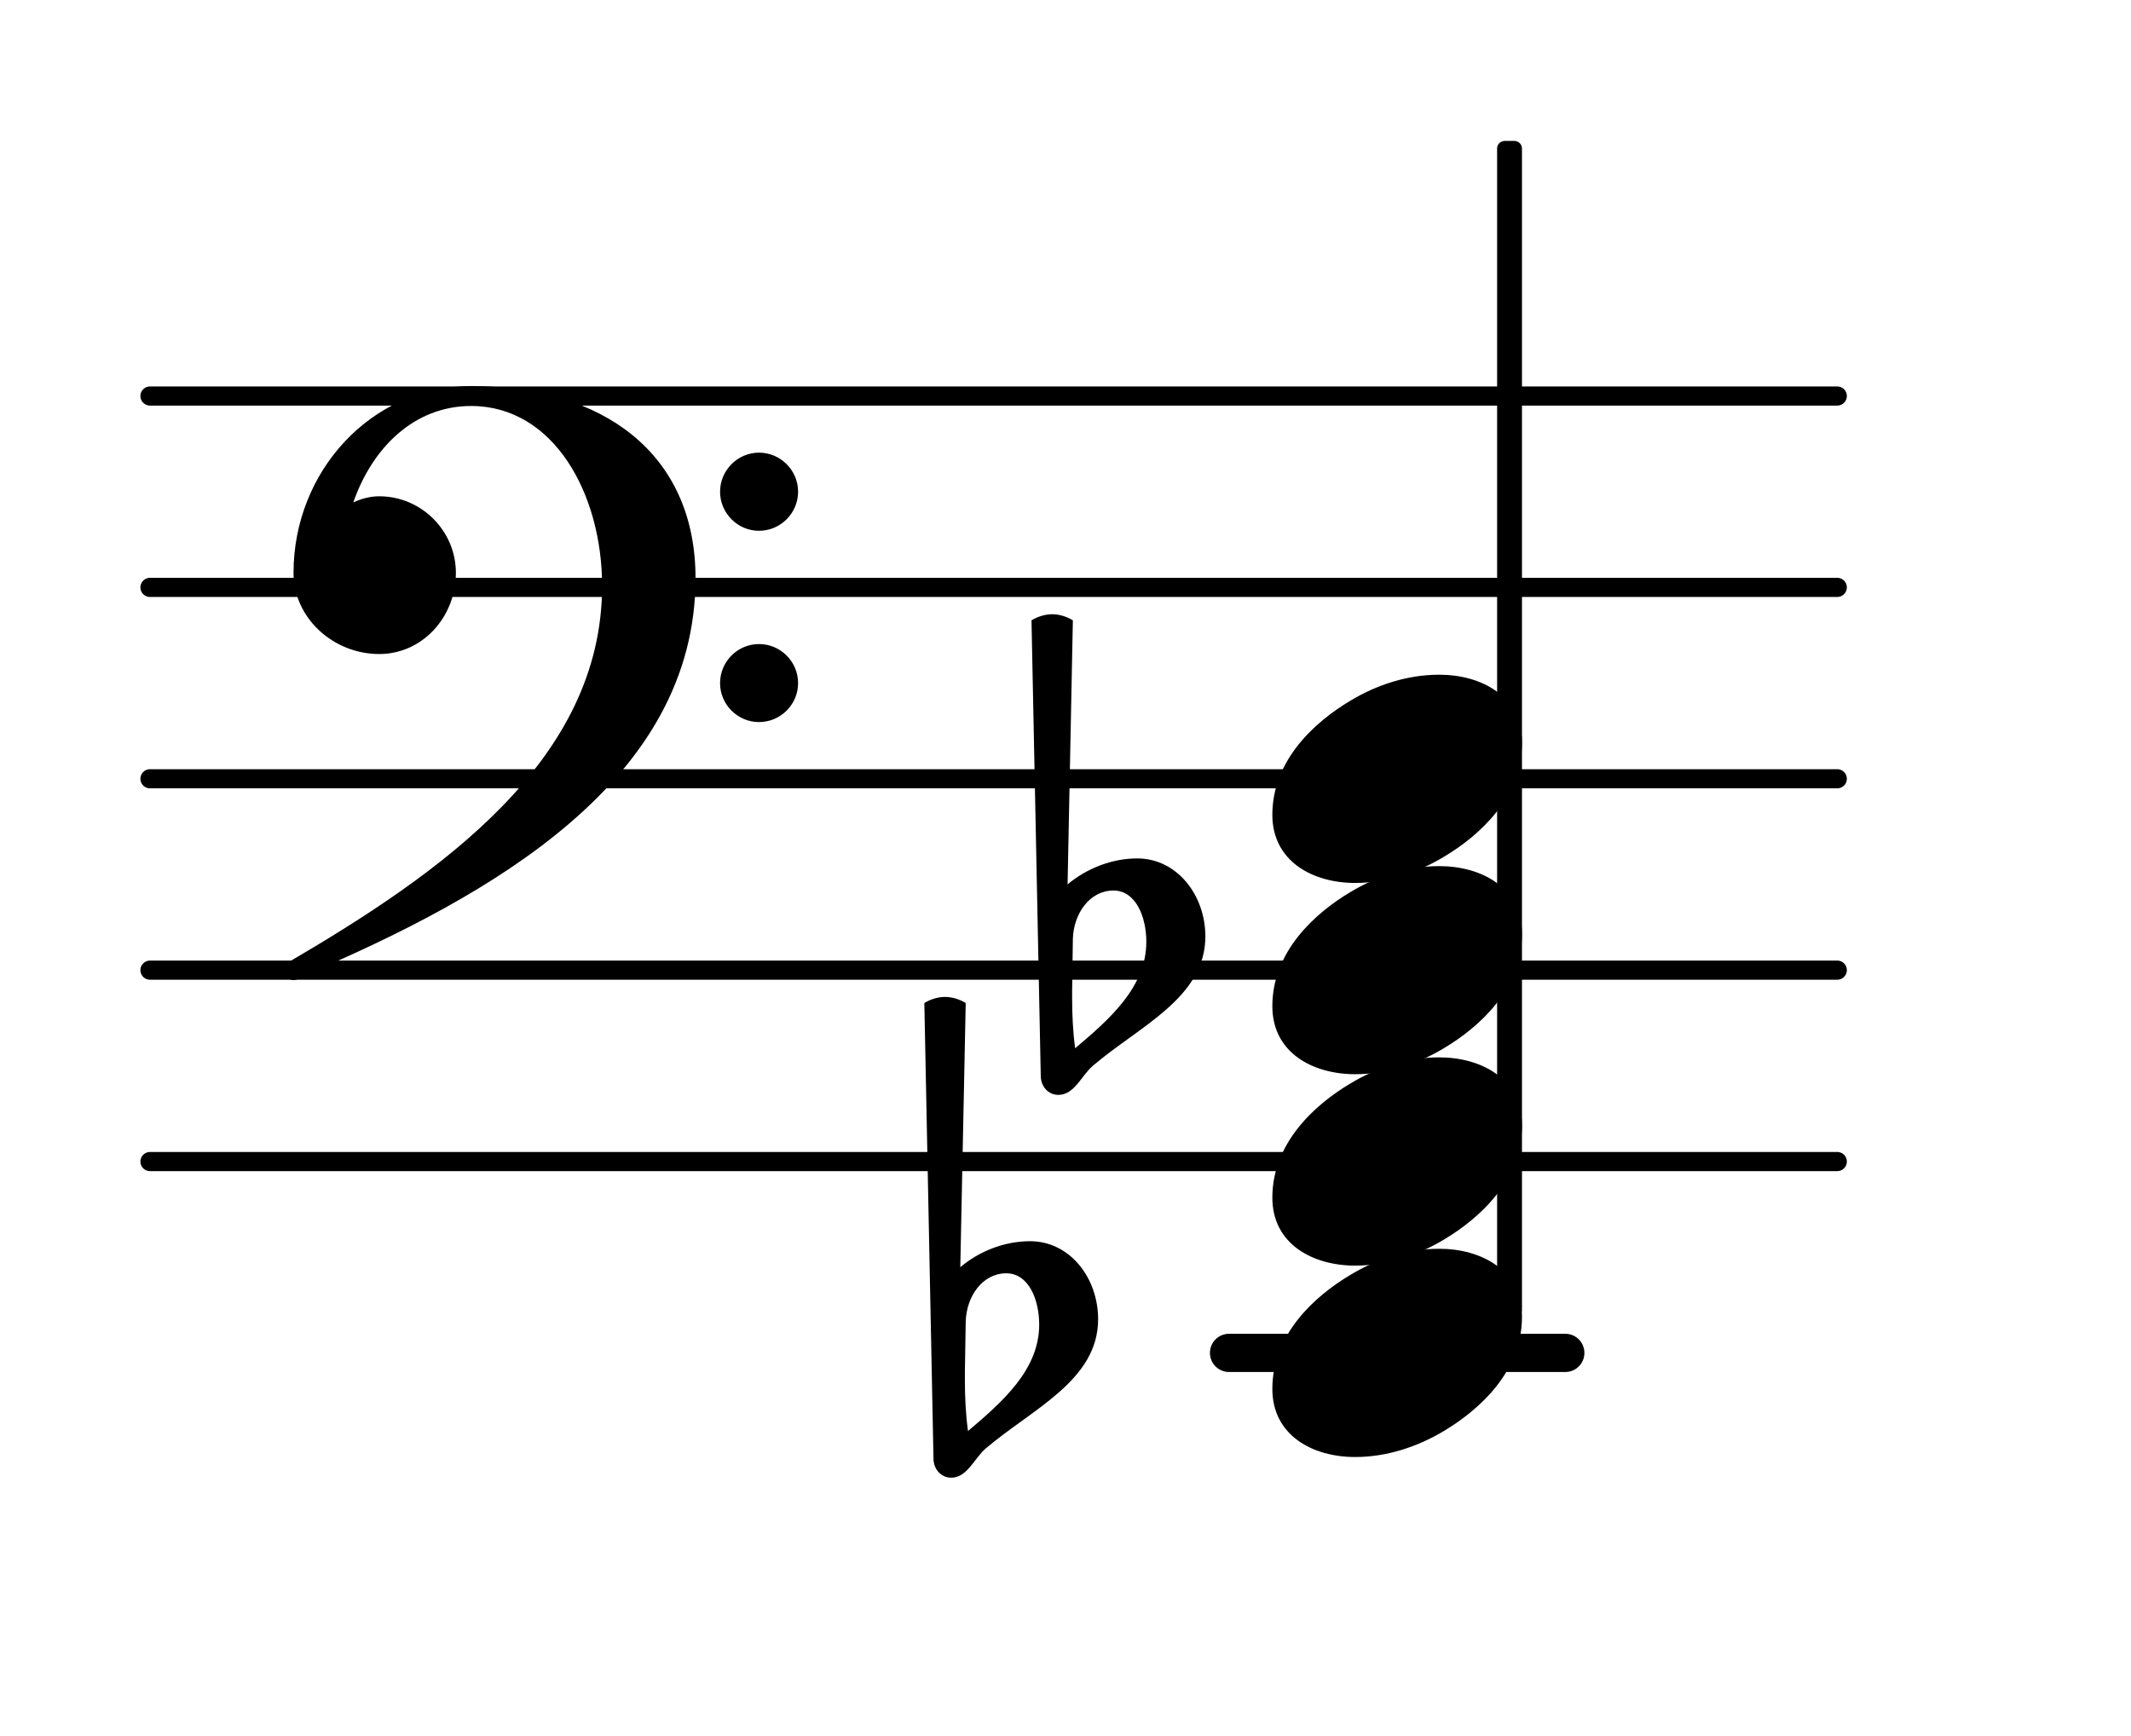 <?xml version="1.0" encoding="UTF-8"?>
<svg xmlns="http://www.w3.org/2000/svg" xmlns:xlink="http://www.w3.org/1999/xlink" width="69.225pt" height="56.395pt" viewBox="0 0 69.225 56.395" version="1.1">
<g id="surface1">
<path style="fill:none;stroke-width:0.1;stroke-linecap:round;stroke-linejoin:round;stroke:rgb(0%,0%,0%);stroke-opacity:1;stroke-miterlimit:4;" d="M 0.05 -0 L 8.865 -0 " transform="matrix(6.218,0,0,6.218,4.561,37.74)"/>
<path style="fill:none;stroke-width:0.1;stroke-linecap:round;stroke-linejoin:round;stroke:rgb(0%,0%,0%);stroke-opacity:1;stroke-miterlimit:4;" d="M 0.05 -0 L 8.865 -0 " transform="matrix(6.218,0,0,6.218,4.561,31.521)"/>
<path style="fill:none;stroke-width:0.1;stroke-linecap:round;stroke-linejoin:round;stroke:rgb(0%,0%,0%);stroke-opacity:1;stroke-miterlimit:4;" d="M 0.05 0 L 8.865 0 " transform="matrix(6.218,0,0,6.218,4.561,25.303)"/>
<path style="fill:none;stroke-width:0.1;stroke-linecap:round;stroke-linejoin:round;stroke:rgb(0%,0%,0%);stroke-opacity:1;stroke-miterlimit:4;" d="M 0.05 0 L 8.865 0 " transform="matrix(6.218,0,0,6.218,4.561,19.085)"/>
<path style="fill:none;stroke-width:0.1;stroke-linecap:round;stroke-linejoin:round;stroke:rgb(0%,0%,0%);stroke-opacity:1;stroke-miterlimit:4;" d="M 0.05 0 L 8.865 0 " transform="matrix(6.218,0,0,6.218,4.561,12.867)"/>
<path style=" stroke:none;fill-rule:nonzero;fill:rgb(0%,0%,0%);fill-opacity:1;" d="M 39.926 43.336 L 50.848 43.336 C 51.191 43.336 51.469 43.613 51.469 43.957 C 51.469 44.301 51.191 44.578 50.848 44.578 L 39.926 44.578 C 39.582 44.578 39.305 44.301 39.305 43.957 C 39.305 43.613 39.582 43.336 39.926 43.336 Z M 39.926 43.336 "/>
<path style=" stroke:none;fill-rule:nonzero;fill:rgb(0%,0%,0%);fill-opacity:1;" d="M 34.852 30.5 L 34.828 32.145 L 34.828 32.418 C 34.828 32.965 34.852 33.512 34.926 34.059 C 36.047 33.113 37.238 32.07 37.238 30.602 C 37.238 29.781 36.891 28.934 36.172 28.934 C 35.398 28.934 34.879 29.68 34.852 30.5 Z M 33.809 34.953 L 33.508 20.156 C 33.707 20.031 33.957 19.957 34.18 19.957 C 34.406 19.957 34.652 20.031 34.852 20.156 L 34.68 28.734 C 35.301 28.215 36.121 27.891 36.941 27.891 C 38.234 27.891 39.156 29.082 39.156 30.426 C 39.156 32.418 37.016 33.336 35.5 34.629 C 35.125 34.953 34.902 35.574 34.379 35.574 C 34.055 35.574 33.809 35.301 33.809 34.953 Z M 33.809 34.953 "/>
<path style=" stroke:none;fill-rule:nonzero;fill:rgb(0%,0%,0%);fill-opacity:1;" d="M 31.371 42.938 L 31.344 44.578 L 31.344 44.852 C 31.344 45.402 31.371 45.949 31.445 46.496 C 32.562 45.551 33.758 44.504 33.758 43.039 C 33.758 42.215 33.41 41.371 32.688 41.371 C 31.918 41.371 31.395 42.117 31.371 42.938 Z M 30.324 47.391 L 30.027 32.59 C 30.227 32.465 30.473 32.391 30.699 32.391 C 30.922 32.391 31.172 32.465 31.371 32.59 L 31.195 41.172 C 31.816 40.648 32.637 40.328 33.461 40.328 C 34.754 40.328 35.672 41.52 35.672 42.863 C 35.672 44.852 33.535 45.773 32.016 47.066 C 31.645 47.391 31.418 48.012 30.898 48.012 C 30.574 48.012 30.324 47.738 30.324 47.391 Z M 30.324 47.391 "/>
<path style=" stroke:none;fill-rule:nonzero;fill:rgb(0%,0%,0%);fill-opacity:1;" d="M 48.883 4.578 L 49.191 4.578 C 49.328 4.578 49.441 4.688 49.441 4.824 L 49.441 42.551 C 49.441 42.688 49.328 42.801 49.191 42.801 L 48.883 42.801 C 48.746 42.801 48.633 42.688 48.633 42.551 L 48.633 4.824 C 48.633 4.688 48.746 4.578 48.883 4.578 Z M 48.883 4.578 "/>
<path style=" stroke:none;fill-rule:nonzero;fill:rgb(0%,0%,0%);fill-opacity:1;" d="M 23.391 22.195 C 23.391 21.496 23.961 20.926 24.656 20.926 C 25.355 20.926 25.926 21.496 25.926 22.195 C 25.926 22.891 25.355 23.461 24.656 23.461 C 23.961 23.461 23.391 22.891 23.391 22.195 Z M 23.391 15.977 C 23.391 15.281 23.961 14.707 24.656 14.707 C 25.355 14.707 25.926 15.281 25.926 15.977 C 25.926 16.672 25.355 17.246 24.656 17.246 C 23.961 17.246 23.391 16.672 23.391 15.977 Z M 15.305 12.543 C 19.586 12.543 22.594 14.734 22.594 18.785 C 22.594 25.328 16.051 29.082 9.758 31.746 C 9.684 31.82 9.609 31.844 9.535 31.844 C 9.363 31.844 9.211 31.695 9.211 31.52 C 9.211 31.445 9.238 31.371 9.312 31.297 C 14.336 28.363 19.559 24.707 19.559 19.035 C 19.559 16.051 17.992 13.191 15.305 13.191 C 13.465 13.191 12.098 14.535 11.477 16.324 C 11.75 16.199 12.023 16.125 12.32 16.125 C 13.688 16.125 14.809 17.246 14.809 18.613 C 14.809 20.055 13.715 21.25 12.32 21.25 C 10.828 21.25 9.535 20.082 9.535 18.613 C 9.535 15.305 12.074 12.543 15.305 12.543 Z M 15.305 12.543 "/>
<path style=" stroke:none;fill-rule:nonzero;fill:rgb(0%,0%,0%);fill-opacity:1;" d="M 46.754 21.922 C 48.121 21.922 49.441 22.617 49.441 24.133 C 49.441 25.898 48.07 27.145 46.902 27.84 C 46.031 28.363 45.039 28.688 44.02 28.688 C 42.648 28.688 41.332 27.988 41.332 26.473 C 41.332 24.707 42.699 23.461 43.867 22.766 C 44.738 22.242 45.734 21.922 46.754 21.922 Z M 46.754 21.922 "/>
<path style=" stroke:none;fill-rule:nonzero;fill:rgb(0%,0%,0%);fill-opacity:1;" d="M 46.754 28.141 C 48.121 28.141 49.441 28.836 49.441 30.352 C 49.441 32.117 48.07 33.363 46.902 34.059 C 46.031 34.582 45.039 34.902 44.02 34.902 C 42.648 34.902 41.332 34.207 41.332 32.691 C 41.332 30.926 42.699 29.68 43.867 28.984 C 44.738 28.461 45.734 28.141 46.754 28.141 Z M 46.754 28.141 "/>
<path style=" stroke:none;fill-rule:nonzero;fill:rgb(0%,0%,0%);fill-opacity:1;" d="M 46.754 34.355 C 48.121 34.355 49.441 35.055 49.441 36.57 C 49.441 38.336 48.07 39.582 46.902 40.277 C 46.031 40.801 45.039 41.121 44.02 41.121 C 42.648 41.121 41.332 40.426 41.332 38.91 C 41.332 37.145 42.699 35.898 43.867 35.203 C 44.738 34.68 45.734 34.355 46.754 34.355 Z M 46.754 34.355 "/>
<path style=" stroke:none;fill-rule:nonzero;fill:rgb(0%,0%,0%);fill-opacity:1;" d="M 46.754 40.574 C 48.121 40.574 49.441 41.273 49.441 42.789 C 49.441 44.555 48.07 45.797 46.902 46.496 C 46.031 47.016 45.039 47.34 44.02 47.34 C 42.648 47.34 41.332 46.645 41.332 45.125 C 41.332 43.359 42.699 42.117 43.867 41.422 C 44.738 40.898 45.734 40.574 46.754 40.574 Z M 46.754 40.574 "/>
</g>
</svg>
